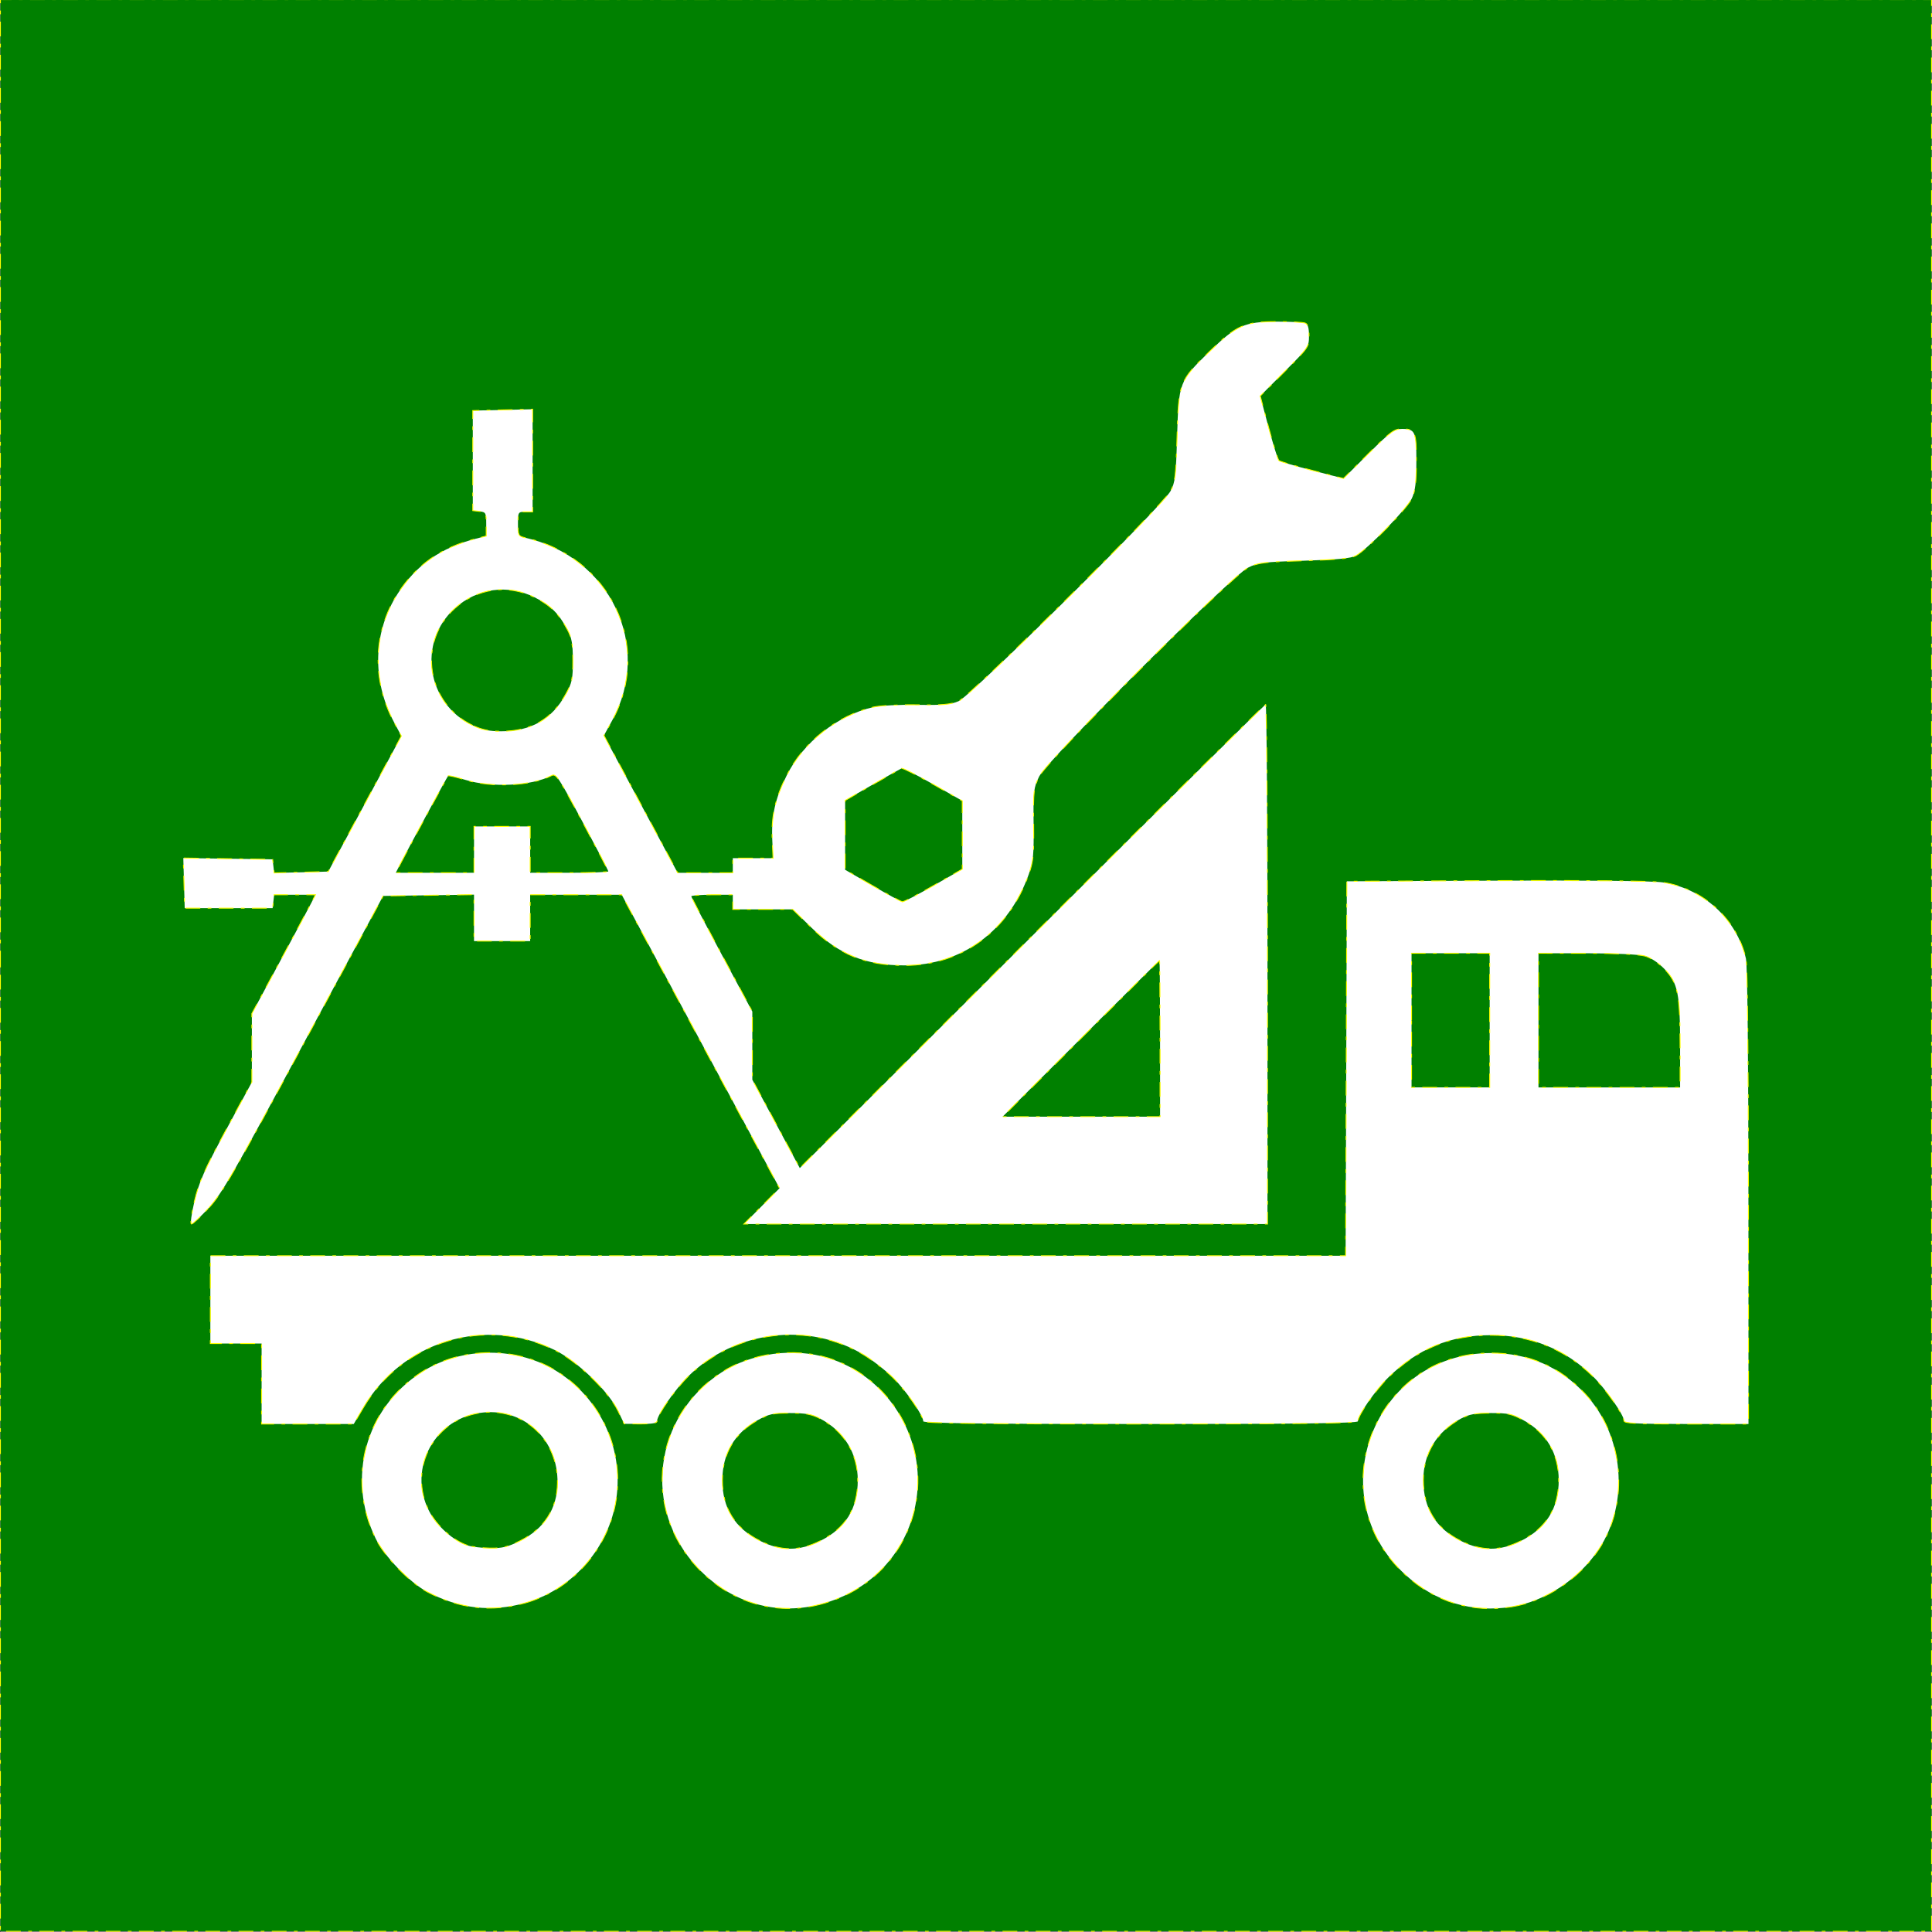 <?xml version="1.0" encoding="UTF-8" standalone="no"?>
<!-- Created with Inkscape (http://www.inkscape.org/) -->

<svg
   xmlns:dc="http://purl.org/dc/elements/1.1/"
   xmlns:cc="http://creativecommons.org/ns#"
   xmlns:rdf="http://www.w3.org/1999/02/22-rdf-syntax-ns#"
   xmlns:svg="http://www.w3.org/2000/svg"
   xmlns="http://www.w3.org/2000/svg"
   xmlns:sodipodi="http://sodipodi.sourceforge.net/DTD/sodipodi-0.dtd"
   xmlns:inkscape="http://www.inkscape.org/namespaces/inkscape"
   width="150mm"
   height="150mm"
   viewBox="0 0 150 150"
   version="1.1"
   id="svg8"
   inkscape:version="0.92.4 (5da689c313, 2019-01-14)"
   sodipodi:docname="Clients_DB.svg">
  <rect x="0" y="0" width="150" height="150" fill="#333333" stroke="none"/>
  <defs
     id="defs2">
    <marker
       style="overflow:visible"
       refY="0"
       refX="0"
       orient="auto"
       id="DistanceX">
      <path
         id="path4546"
         style="stroke:#000000;stroke-width:0.5"
         d="M 3,-3 -3,3 M 0,-5 V 5"
         inkscape:connector-curvature="0" />
    </marker>
    <pattern
       y="0"
       x="0"
       width="8"
       patternUnits="userSpaceOnUse"
       id="Hatch"
       height="8">
      <path
         id="path4549"
         stroke-width="0.25"
         stroke="#000000"
         linecap="square"
         d="M8 4 l-4,4" />
      <path
         id="path4551"
         stroke-width="0.25"
         stroke="#000000"
         linecap="square"
         d="M6 2 l-4,4" />
      <path
         id="path4553"
         stroke-width="0.25"
         stroke="#000000"
         linecap="square"
         d="M4 0 l-4,4" />
    </pattern>
    <symbol
       id="*Model_Space" />
    <symbol
       id="*Paper_Space" />
    <symbol
       id="*Paper_Space0" />
  </defs>
  <sodipodi:namedview
     id="base"
     pagecolor="#ffffff"
     bordercolor="#666666"
     borderopacity="1.0"
     inkscape:pageopacity="0.0"
     inkscape:pageshadow="2"
     inkscape:zoom="0.9899495"
     inkscape:cx="291.74667"
     inkscape:cy="264.56306"
     inkscape:document-units="mm"
     inkscape:current-layer="layer1"
     showgrid="false"
     inkscape:window-width="2137"
     inkscape:window-height="1080"
     inkscape:window-x="401"
     inkscape:window-y="917"
     inkscape:window-maximized="0" />
  <g
     inkscape:label="Layer 1"
     inkscape:groupmode="layer"
     id="layer1"
     transform="translate(0,-147)">
    <rect
       style="fill:#ffffff;fill-opacity:1;stroke:none;stroke-width:1.984;stroke-linecap:round;stroke-linejoin:round;stroke-miterlimit:4;stroke-dasharray:none;stroke-opacity:1"
       id="rect847"
       width="149.928"
       height="149.929"
       x="0.036"
       y="147.036" />
    <g
       id="g4984"
       transform="matrix(1.003,0,0,1.002,99.069,352.155)">
      <path
         inkscape:connector-curvature="0"
         id="path4954"
         d="m -62.174,-148.532 c -3.583,-1.699 -4.312,-6.454 -1.391,-9.08 1.737,-1.562 4.099,-1.887 6.172,-0.851 1.227,0.613 1.876,1.255 2.549,2.518 0.332,0.623 0.414,1.097 0.416,2.384 0.002,1.43 -0.059,1.718 -0.559,2.619 -1.074,1.939 -2.69,2.863 -5.001,2.86 -0.912,-0.001 -1.493,-0.121 -2.187,-0.45 z"
         style="fill:#008000;fill-opacity:1;stroke:#ffff02;stroke-width:0.071;stroke-miterlimit:4;stroke-dasharray:1.143, 0.571, 0.286, 0.571;stroke-dashoffset:0;stroke-opacity:1" />
      <path
         inkscape:connector-curvature="0"
         id="path4956"
         d="m -98.743,-129.938 v -74.839 h 74.745 74.745 v 74.839 74.839 h -74.745 -74.745 z m 40.624,49.396 c 3.385,-0.96 6.081,-3.801 6.899,-7.271 0.955,-4.053 -0.781,-8.307 -4.326,-10.601 -3.13,-2.025 -7.484,-2.024 -10.611,7.9e-4 -4.329,2.803 -5.812,8.186 -3.546,12.863 0.668,1.379 2.635,3.422 3.981,4.137 2.495,1.324 4.995,1.61 7.603,0.871 z m 22.387,0.214 c 4.494,-0.952 7.683,-4.571 7.986,-9.063 0.306,-4.535 -2.605,-8.798 -6.916,-10.13 -2.669,-0.825 -5.939,-0.385 -8.248,1.108 -5.29,3.422 -6.167,10.579 -1.856,15.15 2.425,2.571 5.713,3.639 9.035,2.936 z m 53.973,0.084 c 2.581,-0.414 5.197,-2.137 6.729,-4.43 2.416,-3.619 1.973,-8.824 -1.027,-12.055 -1.968,-2.12 -4.398,-3.176 -7.309,-3.176 -9.057,0 -13.32,11.06 -6.62,17.178 2.318,2.117 5.16,2.975 8.227,2.483 z m -88.906,-15.402 c 3.036,-5.192 9.436,-7.134 14.822,-4.498 1.742,0.852 4.195,3.215 4.918,4.738 l 0.468,0.985 1.276,0.007 c 0.946,0.005 1.276,-0.058 1.276,-0.247 0,-0.442 1.414,-2.464 2.405,-3.438 3.624,-3.565 9.323,-4.258 13.612,-1.655 0.65,0.394 1.653,1.181 2.23,1.747 0.995,0.978 2.353,2.933 2.353,3.389 0,0.154 4.538,0.212 16.82,0.212 12.281,0 16.82,-0.057 16.82,-0.212 0,-0.456 1.357,-2.411 2.353,-3.389 2.275,-2.235 4.813,-3.284 7.947,-3.284 3.072,0 5.753,1.084 7.895,3.192 0.991,0.975 2.405,2.997 2.405,3.438 0,0.206 0.908,0.254 4.819,0.254 h 4.819 l -0.005,-17.623 c -0.003,-10.939 -0.076,-17.931 -0.192,-18.434 -0.703,-3.049 -3.291,-5.429 -6.426,-5.909 -0.736,-0.113 -5.841,-0.167 -12.844,-0.135 l -11.623,0.052 -0.048,14.505 -0.048,14.505 h -43.939 -43.939 v 3.402 3.402 h 1.984 1.984 v 3.118 3.118 h 3.566 3.566 z m -11.942,-15.513 c 1.012,-1.098 1.928,-2.688 7.324,-12.709 l 6.167,-11.455 3.518,-0.051 3.518,-0.051 v 1.8 1.8 h 2.173 2.173 v -1.795 -1.795 l 3.544,8e-5 3.544,9e-5 6.108,11.369 6.108,11.369 -1.379,1.388 -1.379,1.388 h 20.264 20.264 v -20.127 c 0,-11.07 -0.064,-20.127 -0.141,-20.127 -0.078,0 -8.223,8.082 -18.102,17.959 l -17.96,17.959 -1.837,-3.423 -1.837,-3.423 v -2.64 -2.64 l -2.362,-4.403 c -1.299,-2.422 -2.362,-4.458 -2.362,-4.526 0,-0.068 0.723,-0.123 1.606,-0.123 h 1.606 v 0.567 0.567 h 2.321 2.321 l 1.412,1.382 c 2.181,2.135 4.214,2.962 7.27,2.958 4.412,-0.007 8.045,-2.688 9.593,-7.08 0.344,-0.976 0.395,-1.516 0.368,-3.874 -0.029,-2.556 -2.6e-4,-2.804 0.43,-3.685 0.609,-1.247 14.86,-15.511 16.162,-16.177 0.767,-0.392 1.192,-0.445 4.347,-0.542 2.573,-0.079 3.631,-0.181 4.007,-0.388 0.882,-0.485 3.968,-3.647 4.331,-4.438 0.269,-0.586 0.348,-1.225 0.351,-2.844 0.005,-2.332 -0.087,-2.542 -1.117,-2.542 -0.594,0 -0.88,0.212 -2.595,1.921 l -1.928,1.921 -2.422,-0.627 c -1.332,-0.345 -2.491,-0.687 -2.575,-0.76 -0.084,-0.073 -0.444,-1.228 -0.801,-2.568 l -0.649,-2.436 1.888,-1.894 c 1.846,-1.853 1.888,-1.914 1.888,-2.769 0,-0.623 -0.086,-0.907 -0.299,-0.989 -0.164,-0.063 -1.164,-0.113 -2.221,-0.111 -2.475,0.005 -3.09,0.28 -5.178,2.313 -2.359,2.297 -2.387,2.372 -2.511,6.565 -0.091,3.098 -0.149,3.582 -0.509,4.252 -0.61,1.137 -15.458,15.871 -16.403,16.278 -0.607,0.262 -1.238,0.317 -3.21,0.284 -1.357,-0.023 -2.878,0.056 -3.402,0.177 -2.779,0.643 -5.41,2.723 -6.696,5.292 -0.9,1.798 -1.199,3.136 -1.117,5.001 l 0.062,1.412 -1.559,-2.6e-4 -1.559,-5.3e-4 v 0.567 0.567 h -2.135 -2.135 l -2.853,-5.321 -2.853,-5.321 0.633,-1.152 c 3.17,-5.768 -0.145,-12.712 -6.767,-14.179 -0.482,-0.107 -0.52,-0.183 -0.52,-1.056 0,-0.92 0.013,-0.941 0.567,-0.941 h 0.567 v -3.975 -3.975 l -2.315,0.053 -2.315,0.053 v 3.874 3.874 l 0.52,0.06 c 0.488,0.056 0.52,0.116 0.52,0.985 v 0.925 l -0.803,0.206 c -2.701,0.692 -4.596,2.022 -6.034,4.236 -1.925,2.963 -2.039,6.706 -0.305,9.975 l 0.572,1.079 -2.829,5.252 -2.829,5.252 -2.094,0.053 -2.094,0.053 -0.06,-0.526 -0.06,-0.526 -3.456,-0.051 -3.456,-0.051 0.054,1.941 0.054,1.941 h 3.402 3.402 l 0.06,-0.52 0.06,-0.52 h 1.599 1.599 l -0.312,0.614 c -0.172,0.338 -1.28,2.41 -2.462,4.606 l -2.149,3.992 v 2.655 2.655 l -2.014,3.73 c -1.681,3.113 -2.082,4.022 -2.43,5.496 -0.238,1.011 -0.336,1.766 -0.229,1.766 0.103,0 0.707,-0.565 1.343,-1.255 z"
         style="fill:#008000;fill-opacity:1;stroke:#ffff02;stroke-width:0.071;stroke-miterlimit:4;stroke-dasharray:1.143, 0.571, 0.286, 0.571;stroke-dashoffset:0;stroke-opacity:1" />
      <path
         inkscape:connector-curvature="0"
         id="path4958"
         d="m -67.772,-137.828 c 0.619,-1.209 3.609,-6.721 3.69,-6.801 0.042,-0.042 0.646,0.1 1.343,0.315 2.015,0.622 5.154,0.467 6.641,-0.329 0.363,-0.195 0.521,0.038 2.401,3.548 1.107,2.066 2.012,3.805 2.012,3.866 0,0.061 -1.361,0.11 -3.024,0.11 h -3.024 v -1.795 -1.795 h -2.173 -2.173 v 1.795 1.795 h -3.028 -3.028 z"
         style="fill:#008000;fill-opacity:1;stroke:#ffff02;stroke-width:0.071;stroke-miterlimit:4;stroke-dasharray:1.143, 0.571, 0.286, 0.571;stroke-dashoffset:0;stroke-opacity:1" />
      <path
         inkscape:connector-curvature="0"
         id="path4960"
         d="m -31.227,-136.119 -2.126,-1.231 v -2.687 -2.687 l 2.108,-1.213 c 1.159,-0.667 2.179,-1.241 2.265,-1.275 0.086,-0.034 1.178,0.519 2.426,1.228 l 2.269,1.29 10e-4,2.646 0.001,2.646 -2.225,1.276 c -1.224,0.702 -2.308,1.267 -2.409,1.257 -0.101,-0.01 -1.141,-0.572 -2.31,-1.25 z"
         style="fill:#008000;fill-opacity:1;stroke:#ffff02;stroke-width:0.071;stroke-miterlimit:4;stroke-dasharray:1.143, 0.571, 0.286, 0.571;stroke-dashoffset:0;stroke-opacity:1" />
      <path
         inkscape:connector-curvature="0"
         id="path4962"
         d="m -15.116,-124.268 c 3.325,-3.326 6.067,-6.048 6.094,-6.048 0.027,0 0.048,2.721 0.048,6.048 v 6.048 h -6.094 -6.094 z"
         style="fill:#008000;fill-opacity:1;stroke:#ffff02;stroke-width:0.071;stroke-miterlimit:4;stroke-dasharray:1.143, 0.571, 0.286, 0.571;stroke-dashoffset:0;stroke-opacity:1" />
      <path
         inkscape:connector-curvature="0"
         id="path4964"
         d="m 10.492,-125.686 v -5.197 h 3.024 3.024 v 5.197 5.197 h -3.024 -3.024 z"
         style="fill:#008000;fill-opacity:1;stroke:#ffff02;stroke-width:0.071;stroke-miterlimit:4;stroke-dasharray:1.143, 0.571, 0.286, 0.571;stroke-dashoffset:0;stroke-opacity:1" />
      <path
         inkscape:connector-curvature="0"
         id="path4966"
         d="m 20.319,-125.686 v -5.197 l 3.733,0.001 c 2.124,5.3e-4 4.058,0.09 4.488,0.209 0.469,0.129 1.054,0.517 1.54,1.022 1.031,1.07 1.2,1.912 1.2,5.959 v 3.204 h -5.481 -5.481 z"
         style="fill:#008000;fill-opacity:1;stroke:#ffff02;stroke-width:0.071;stroke-miterlimit:4;stroke-dasharray:1.143, 0.571, 0.286, 0.571;stroke-dashoffset:0;stroke-opacity:1" />
      <path
         inkscape:connector-curvature="0"
         id="path4968"
         d="m 14.309,-85.348 c -1.931,-0.965 -2.905,-2.546 -2.905,-4.714 0,-2.061 1.05,-3.775 2.92,-4.767 0.632,-0.335 1.112,-0.424 2.31,-0.426 1.324,-0.003 1.637,0.066 2.518,0.554 1.788,0.99 2.728,2.589 2.732,4.644 0.004,2.163 -0.97,3.732 -2.926,4.709 -1.613,0.806 -3.037,0.806 -4.65,-2.6e-4 z"
         style="fill:#008000;fill-opacity:1;stroke:#ffff02;stroke-width:0.071;stroke-miterlimit:4;stroke-dasharray:1.143, 0.571, 0.286, 0.571;stroke-dashoffset:0;stroke-opacity:1" />
      <path
         inkscape:connector-curvature="0"
         id="path4970"
         d="m -39.93,-85.348 c -1.956,-0.977 -2.93,-2.546 -2.926,-4.709 0.004,-2.056 0.945,-3.654 2.732,-4.644 0.881,-0.488 1.194,-0.557 2.518,-0.554 1.198,0.003 1.678,0.091 2.31,0.426 1.877,0.995 2.92,2.704 2.92,4.783 0,2.195 -0.941,3.716 -2.906,4.698 -1.612,0.806 -3.037,0.806 -4.649,0 z"
         style="fill:#008000;fill-opacity:1;stroke:#ffff02;stroke-width:0.071;stroke-miterlimit:4;stroke-dasharray:1.143, 0.571, 0.286, 0.571;stroke-dashoffset:0;stroke-opacity:1" />
      <path
         inkscape:connector-curvature="0"
         id="path4972"
         d="m -62.576,-84.999 c -1.101,-0.355 -2.392,-1.511 -2.988,-2.676 -1.701,-3.325 0.5,-7.289 4.234,-7.627 3.198,-0.29 5.76,2.158 5.713,5.461 -0.029,2.012 -1.026,3.553 -2.91,4.494 -0.935,0.467 -1.377,0.574 -2.308,0.559 -0.633,-0.011 -1.417,-0.105 -1.742,-0.21 z"
         style="fill:#008000;fill-opacity:1;stroke:#ffff02;stroke-width:0.071;stroke-miterlimit:4;stroke-dasharray:1.143, 0.571, 0.286, 0.571;stroke-dashoffset:0;stroke-opacity:1" />
    </g>
  </g>
</svg>

